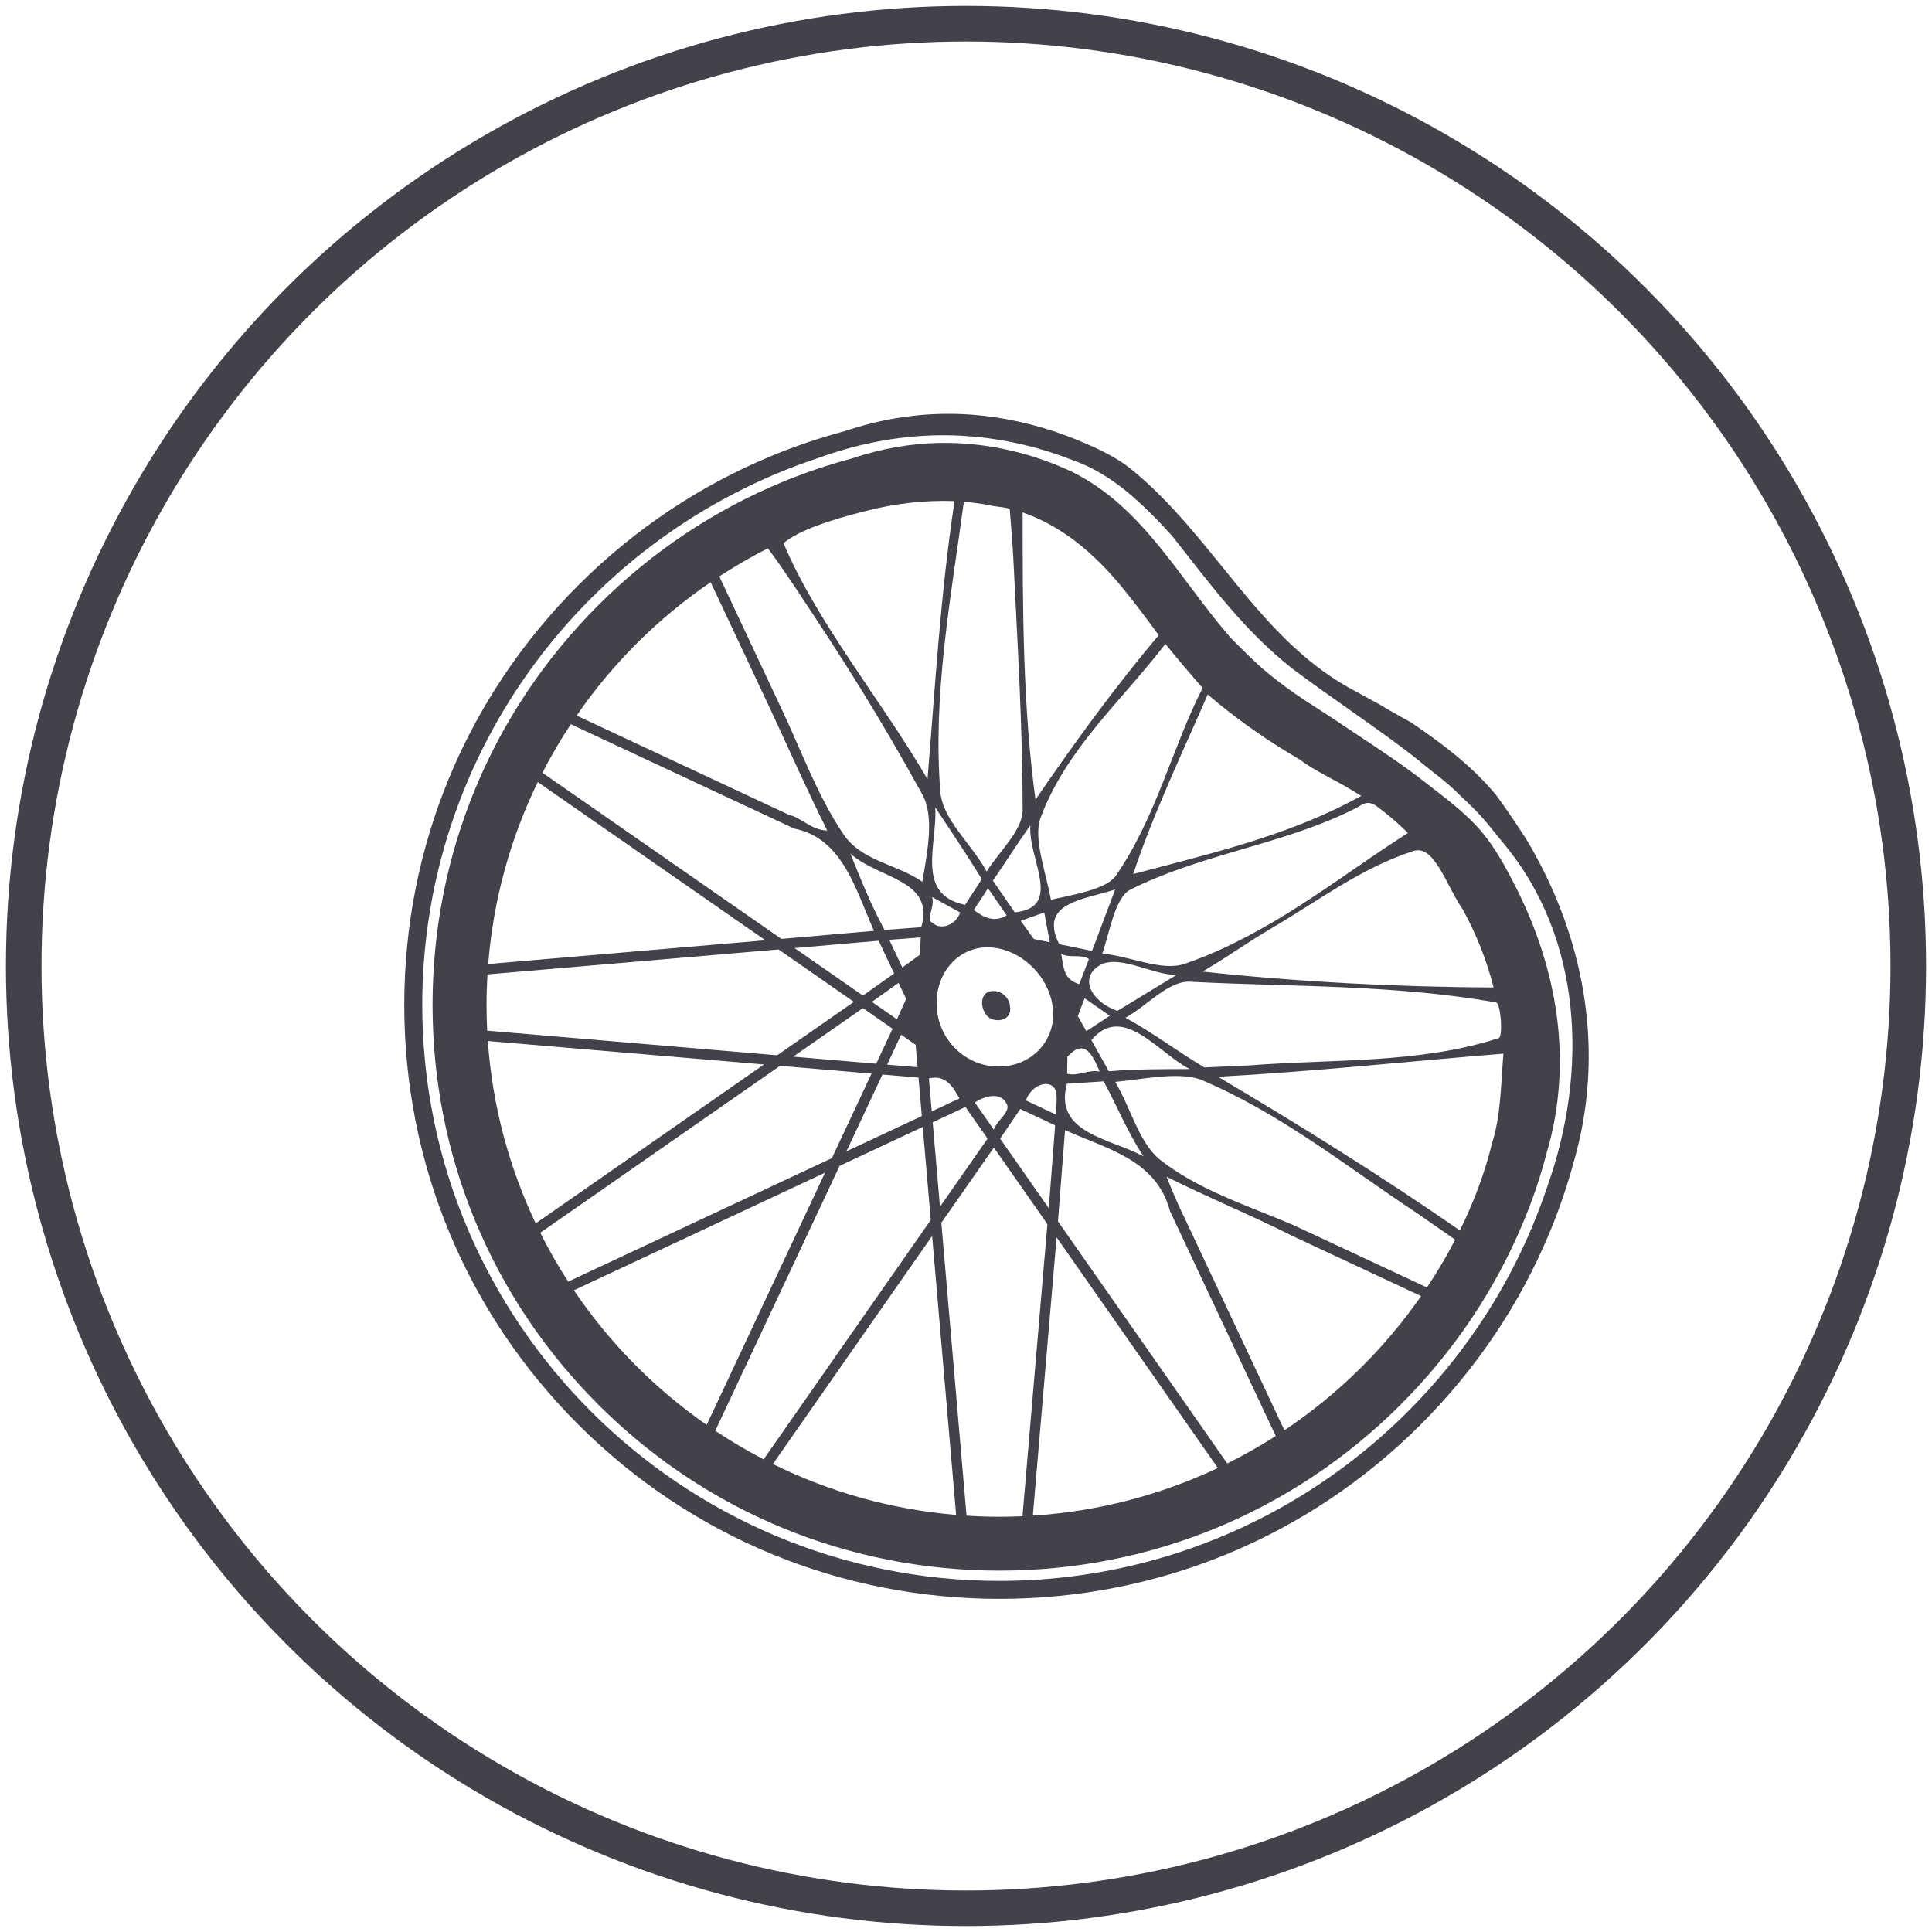 <?xml version="1.0" encoding="UTF-8" standalone="no"?>
<svg width="163px" height="163px" viewBox="0 0 163 163" version="1.1" xmlns="http://www.w3.org/2000/svg" xmlns:xlink="http://www.w3.org/1999/xlink" xmlns:sketch="http://www.bohemiancoding.com/sketch/ns">
    <!-- Generator: Sketch 3.0.4 (8053) - http://www.bohemiancoding.com/sketch -->
    <title>smedresmanlaw 2</title>
    <desc>Created with Sketch.</desc>
    <defs></defs>
    <g id="Page-2" stroke="none" stroke-width="1" fill="none" fill-rule="evenodd" sketch:type="MSPage">
        <circle id="O-3" stroke="#43414A" stroke-width="3" sketch:type="MSShapeGroup" cx="81.5" cy="81.5" r="79.5"></circle>
        <g id="icon---bike-wheel-2" sketch:type="MSLayerGroup" transform="translate(34, 35)" fill="#43414A">
            <path d="M77.68,25.111 C77.418,24.939 77.155,24.769 76.89,24.598 C76.626,24.428 76.36,24.26 76.097,24.087 C75.024,23.381 73.984,22.624 72.992,21.807 C71.869,20.882 70.875,19.856 69.848,18.831 C65.51,13.853 62.473,7.792 56.452,4.811 C55.039,4.146 53.587,3.619 52.103,3.218 C47.651,2.035 42.917,1.989 37.882,3.676 C35.883,4.212 33.921,4.876 32.011,5.665 C26.282,8.033 21.02,11.528 16.503,16.035 C7.469,25.05 2.494,37.035 2.494,49.784 C2.494,62.532 7.469,74.518 16.503,83.532 C25.538,92.547 37.549,97.511 50.325,97.511 C63.102,97.511 75.113,92.547 84.147,83.532 C88.664,79.025 92.167,73.775 94.54,68.058 C95.331,66.153 95.996,64.195 96.506,62.208 C97.613,58.461 97.86,54.502 97.333,50.637 C96.811,46.808 95.557,43.096 93.794,39.662 C93.016,38.146 92.196,36.624 91.109,35.303 C89.849,33.77 88.318,32.622 86.766,31.411 C86.549,31.242 86.332,31.074 86.114,30.906 C85.897,30.739 85.679,30.571 85.462,30.403 C83.297,28.788 80.911,27.273 78.674,25.763 C78.344,25.546 78.012,25.329 77.68,25.111 L77.68,25.111 Z M92.014,48.313 C83.731,48.268 75.488,47.835 67.462,46.97 C68.438,46.392 69.402,45.779 70.361,45.149 C71.32,44.519 72.324,43.874 73.319,43.29 C77.279,40.965 80.837,38.229 85.246,36.799 C86.13,36.512 86.822,37.229 87.48,38.309 C88.138,39.389 88.748,40.791 89.426,41.755 C90.558,43.823 91.432,46.013 92.014,48.313 L92.014,48.313 Z M84.785,35.278 C80.694,37.879 76.79,40.909 72.572,43.265 C71.511,43.866 70.433,44.432 69.33,44.946 C68.227,45.461 67.1,45.924 65.944,46.32 C63.991,46.97 61.388,45.671 59.002,45.455 C59.328,44.481 59.599,43.29 59.951,42.262 C60.304,41.234 60.738,40.368 61.386,40.046 C67.173,37.158 73.643,36.324 79.401,33.665 C79.761,33.498 80.118,33.325 80.472,33.144 C80.911,32.9 81.345,32.468 82.102,32.986 C82.293,33.126 82.481,33.268 82.667,33.413 C83.411,33.992 84.119,34.613 84.785,35.278 L84.785,35.278 Z M57.057,48.031 C55.748,47.619 55.748,46.753 55.531,45.455 C56.182,45.887 57.267,45.455 57.868,45.916 L57.057,48.031 L57.057,48.031 Z M57.511,49.223 L59.629,50.7 L57.653,51.998 L56.934,50.722 L57.511,49.223 L57.511,49.223 Z M55.365,44.661 C53.579,41.126 57.484,40.909 60.087,40.043 C59.436,41.775 58.785,43.506 58.132,45.229 L55.365,44.661 L55.365,44.661 Z M56.054,54.154 C57.484,52.597 58.134,53.896 58.785,55.411 C57.918,55.195 56.833,55.844 56.034,55.582 L56.054,54.154 L56.054,54.154 Z M59.119,56.233 C60.304,58.442 61.171,60.606 62.473,62.554 C59.653,61.039 54.881,60.606 56.015,56.432 L59.119,56.233 L59.119,56.233 Z M58.077,52.752 C60.738,49.567 63.774,53.896 66.377,55.195 C64.208,55.195 61.822,55.195 59.55,55.38 L58.077,52.752 L58.077,52.752 Z M60.275,50.287 C58.134,49.567 56.833,47.403 59.002,46.32 C60.738,45.671 63.124,47.186 65.234,47.267 L60.275,50.287 L60.275,50.287 Z M80.848,32.149 C80.518,32.331 80.185,32.508 79.848,32.681 C79.511,32.855 79.171,33.025 78.829,33.19 C73.346,35.837 67.39,37.205 61.605,38.745 C63.341,33.55 65.727,28.572 67.896,23.593 C70.022,25.411 72.254,27.018 74.6,28.448 C74.935,28.653 75.272,28.854 75.61,29.053 C77.007,30.087 78.525,30.736 80.056,31.665 C80.322,31.825 80.586,31.986 80.848,32.149 L80.848,32.149 Z M67.463,23.041 C64.859,28.139 63.557,33.983 60.085,38.963 C59.653,39.502 58.785,39.881 57.782,40.179 C56.779,40.476 55.64,40.693 54.664,40.909 C54.447,39.719 54.067,38.42 53.823,37.202 C53.579,35.985 53.471,34.848 53.796,33.983 C55.965,28.139 60.738,24.026 64.32,19.324 C65.356,20.597 66.402,21.845 67.463,23.041 L67.463,23.041 Z M50.931,42.227 C49.892,42.857 49.024,42.424 48.156,41.775 C48.59,41.126 49.024,40.476 49.351,39.935 L50.931,42.227 L50.931,42.227 Z M49.768,39.296 C50.759,37.879 51.844,36.147 52.928,34.632 C52.711,37.446 55.748,41.558 51.612,41.975 L49.768,39.296 L49.768,39.296 Z M47.424,41.341 C43.167,40.476 45.119,36.147 44.902,33.117 C46.204,35.065 47.505,37.013 48.835,39.169 L47.424,41.341 L47.424,41.341 Z M47.008,41.987 C46.638,43.074 45.336,43.506 44.685,42.857 C44.035,42.641 44.902,41.558 44.643,40.684 L47.008,41.987 L47.008,41.987 Z M47.451,58.393 L49.32,61.064 L45.303,66.817 L44.69,59.687 L47.451,58.393 L47.451,58.393 Z M44.611,58.767 L44.371,55.989 C45.77,55.628 46.421,56.71 46.946,57.672 L44.611,58.767 L44.611,58.767 Z M48.243,58.018 C49.241,57.359 50.542,57.143 50.976,58.225 C51.193,58.874 50.108,59.524 49.847,60.306 L48.243,58.018 L48.243,58.018 Z M52.08,58.561 L55.021,59.944 L54.482,66.933 L50.377,61.063 L52.08,58.561 L52.08,58.561 Z M52.556,57.842 C52.928,56.71 54.23,56.061 54.881,56.71 C55.315,57.143 55.098,58.225 55.07,59.028 L52.556,57.842 L52.556,57.842 Z M50.223,54.98 C47.413,54.974 45.084,52.648 45.025,49.782 C44.94,46.933 47.03,44.728 49.653,44.938 C52.276,45.147 54.595,47.48 54.837,50.147 C55.079,52.814 53.002,55.008 50.223,54.98 L50.223,54.98 Z M53.222,44.224 L52.118,42.689 L54.102,41.984 L54.57,44.498 L53.222,44.224 L53.222,44.224 Z M63.757,18.588 C60.087,22.944 56.616,27.706 53.362,32.468 C52.292,24.562 52.278,16.45 52.278,8.225 C55.965,9.524 58.785,12.121 61.22,15.235 C62.083,16.321 62.926,17.445 63.757,18.588 L63.757,18.588 Z M49.414,7.609 C50.108,7.792 51.193,7.792 51.193,8.009 C51.302,9.416 51.43,10.821 51.499,12.23 C51.844,19.264 52.278,26.407 52.278,33.333 C52.278,34.199 51.79,35.065 51.166,35.931 C50.542,36.797 49.783,37.662 49.241,38.528 C47.939,36.147 45.553,34.199 45.336,31.818 C44.685,23.593 46.204,15.584 47.32,7.329 C48.019,7.393 48.718,7.484 49.414,7.609 L49.414,7.609 Z M46.535,7.274 C45.336,15.152 44.902,22.944 44.252,30.736 C40.383,24.097 34.924,17.532 32.104,10.823 C33.406,9.74 36.009,8.874 38.971,8.13 C41.502,7.47 44.023,7.189 46.535,7.274 L46.535,7.274 Z M30.789,11.259 C30.789,11.259 31.716,12.497 33.002,14.426 C37.093,20.563 40.13,25.325 43.818,32.035 C44.845,33.904 44.252,36.797 43.818,39.394 C41.649,37.879 38.612,37.662 37.093,35.281 C34.924,32.035 33.623,28.355 31.915,24.759 C30.611,21.977 29.303,19.195 28.322,17.108 C27.341,15.022 26.687,13.631 26.687,13.631 C28.006,12.769 29.375,11.976 30.789,11.259 L30.789,11.259 Z M41.674,50.996 L39.56,49.524 L41.812,47.923 L42.453,49.273 L41.674,50.996 L41.674,50.996 Z M43.249,53.146 L43.418,55.039 L40.846,54.821 L42.027,52.295 L43.249,53.146 L43.249,53.146 Z M38.803,48.997 L33.038,44.988 L40.132,44.37 L41.435,47.128 L38.803,48.997 L38.803,48.997 Z M38.804,50.052 L41.306,51.793 L39.924,54.742 L32.922,54.148 L38.804,50.052 L38.804,50.052 Z M40.453,55.656 L43.494,55.915 L43.773,59.159 L37.411,62.138 L40.453,55.656 L40.453,55.656 Z M43.605,45.556 L42.13,46.626 L41.025,44.293 L43.681,44.089 L43.605,45.556 L43.605,45.556 Z M40.63,43.458 C39.479,41.342 38.612,39.177 37.744,37.013 C40.13,39.177 44.902,39.177 43.723,43.227 L40.63,43.458 L40.63,43.458 Z M25.957,14.117 C25.957,14.117 26.58,15.442 27.514,17.429 C28.448,19.416 29.694,22.066 30.939,24.716 C32.538,28.139 34.056,31.602 35.792,35.065 C34.49,35.065 33.623,33.983 32.593,33.76 C30.604,32.829 27.945,31.586 25.285,30.343 C19.967,27.858 14.648,25.372 14.648,25.372 C17.689,20.961 21.528,17.139 25.957,14.117 L25.957,14.117 Z M14.158,26.099 C14.158,26.099 19.743,28.709 25.329,31.319 C28.121,32.625 30.914,33.93 33.007,34.908 C37.093,35.714 38.178,40.043 39.738,43.535 L31.925,44.215 L11.763,30.197 C12.487,28.784 13.288,27.417 14.158,26.099 L14.158,26.099 Z M11.372,30.981 L30.574,44.33 L7.188,46.333 C7.623,40.868 9.081,35.687 11.372,30.981 L11.372,30.981 Z M7.049,49.784 C7.049,48.918 7.078,48.06 7.128,47.207 L31.687,45.104 L38.045,49.525 L31.57,54.032 L7.104,51.954 C7.068,51.235 7.049,50.511 7.049,49.784 L7.049,49.784 Z M7.158,52.828 L30.458,54.807 L11.196,68.218 C8.952,63.492 7.542,58.299 7.158,52.828 L7.158,52.828 Z M11.581,69.005 L31.81,54.922 L39.532,55.578 L36.184,62.712 L13.934,73.128 C13.076,71.802 12.292,70.425 11.581,69.005 L11.581,69.005 Z M14.416,73.859 L35.608,63.938 L25.621,85.217 C21.222,82.154 17.416,78.299 14.416,73.859 L14.416,73.859 Z M26.346,85.713 L36.836,63.363 L43.852,60.079 L44.527,67.928 L30.427,88.122 C29.02,87.392 27.658,86.587 26.346,85.713 L26.346,85.713 Z M31.208,88.517 L44.643,69.276 L46.667,92.81 C41.158,92.348 35.941,90.852 31.208,88.517 L31.208,88.517 Z M50.325,92.966 C49.391,92.966 48.464,92.933 47.544,92.874 L45.419,68.165 L49.849,61.82 L54.367,68.281 L52.265,92.921 C51.621,92.949 50.975,92.966 50.325,92.966 L50.325,92.966 Z M53.139,92.872 L55.143,69.392 L68.75,88.851 C63.96,91.11 58.691,92.515 53.139,92.872 L53.139,92.872 Z M69.54,88.468 L55.258,68.043 L55.856,60.336 C59.219,61.905 63.557,62.771 64.715,67.19 C65.707,69.298 67.028,72.107 68.349,74.916 C70.991,80.535 73.633,86.154 73.633,86.154 C72.316,86.997 70.949,87.769 69.54,88.468 L69.54,88.468 Z M74.365,85.673 C74.365,85.673 71.847,80.318 69.329,74.963 C68.07,72.285 66.811,69.608 65.866,67.599 C65.293,66.45 64.859,65.368 64.425,64.286 C67.896,66.017 71.584,67.532 75.094,69.3 C77.795,70.562 80.496,71.824 82.521,72.771 C84.546,73.717 85.897,74.348 85.897,74.348 C82.797,78.803 78.881,82.651 74.365,85.673 L74.365,85.673 Z M86.39,73.623 C86.39,73.623 84.973,72.961 82.848,71.967 C80.722,70.974 77.888,69.65 75.044,68.325 C71.15,66.667 67.028,65.368 63.774,62.771 C62.039,61.255 61.388,58.442 60.087,56.277 C62.473,56.061 65.293,55.411 67.245,56.061 C73.97,58.874 79.61,63.42 85.57,67.367 C87.492,68.701 88.772,69.591 88.772,69.591 C88.05,70.981 87.254,72.326 86.39,73.623 L86.39,73.623 Z M89.167,68.81 C82.646,64.286 75.705,59.957 68.764,55.844 C76.79,55.411 84.816,54.545 92.842,53.896 C92.625,56.494 92.625,59.091 91.904,61.373 C91.285,63.918 90.346,66.422 89.167,68.81 L89.167,68.81 Z M67.608,55.054 C65.293,53.68 63.341,52.165 60.954,50.866 C62.907,49.784 64.642,47.619 66.594,47.835 C75.054,48.268 83.514,48.052 92.191,49.567 C92.625,49.567 92.842,52.597 92.408,52.597 C85.683,54.762 78.525,54.329 71.372,54.889 C69.103,54.995 67.608,55.054 67.608,55.054 L67.608,55.054 Z" id="Shape" sketch:type="MSShapeGroup"></path>
            <path d="M79.733,22.979 C72.017,18.615 68.33,10.173 61.388,4.545 C60.304,3.68 59.002,3.03 57.737,2.481 C56.481,1.922 55.201,1.453 53.899,1.074 C48.691,-0.446 43.137,-0.597 37.266,1.377 C35.162,1.938 33.103,2.635 31.098,3.464 C25.083,5.95 19.559,9.619 14.816,14.351 C5.331,23.816 0.108,36.399 0.108,49.784 C0.108,63.168 5.331,75.752 14.816,85.216 C24.301,94.68 36.912,99.892 50.326,99.892 C63.739,99.892 76.35,94.68 85.835,85.216 C90.577,80.484 94.254,74.972 96.746,68.97 C97.576,66.969 98.275,64.914 98.833,62.817 C100.826,55.759 100.251,48.605 97.803,42.075 C96.987,39.899 95.963,37.792 94.756,35.782 C94.115,34.791 93.458,33.804 92.773,32.837 C92.602,32.596 92.429,32.355 92.253,32.116 C90.239,29.654 87.636,27.706 85.055,25.952 C84.764,25.79 84.472,25.63 84.182,25.468 C83.601,25.146 83.026,24.819 82.471,24.477 C81.566,23.983 80.651,23.487 79.733,22.979 L79.733,22.979 Z M50.325,98.377 C23.473,98.377 1.626,76.578 1.626,49.784 C1.626,31.027 12.331,14.719 27.964,6.622 C30.198,5.465 32.532,4.476 34.949,3.671 C41.18,1.401 46.991,1.24 52.431,2.54 C53.791,2.865 55.128,3.284 56.439,3.801 C59.87,4.978 62.473,7.576 64.859,10.173 C68.113,14.286 70.933,18.182 75.054,21.429 C78.308,23.864 81.519,25.97 84.608,28.311 C84.917,28.545 85.225,28.782 85.53,29.022 C86.768,30.087 88.069,30.952 89.142,32.069 C89.437,32.341 89.73,32.618 90.022,32.9 C91.325,34.164 91.992,35.13 92.842,36.147 C99.548,44.171 100,55.411 96.538,65.126 C95.731,67.539 94.74,69.868 93.581,72.096 C85.466,87.696 69.122,98.377 50.325,98.377 L50.325,98.377 Z" id="Shape" sketch:type="MSShapeGroup"></path>
            <path d="M49.915,48.617 C48.59,48.485 48.59,50.216 49.458,50.866 C50.108,51.299 51.41,51.082 51.212,49.919 C51.167,49.23 50.586,48.647 49.915,48.617 L49.915,48.617 Z" id="Shape" sketch:type="MSShapeGroup"></path>
        </g>
    </g>
</svg>